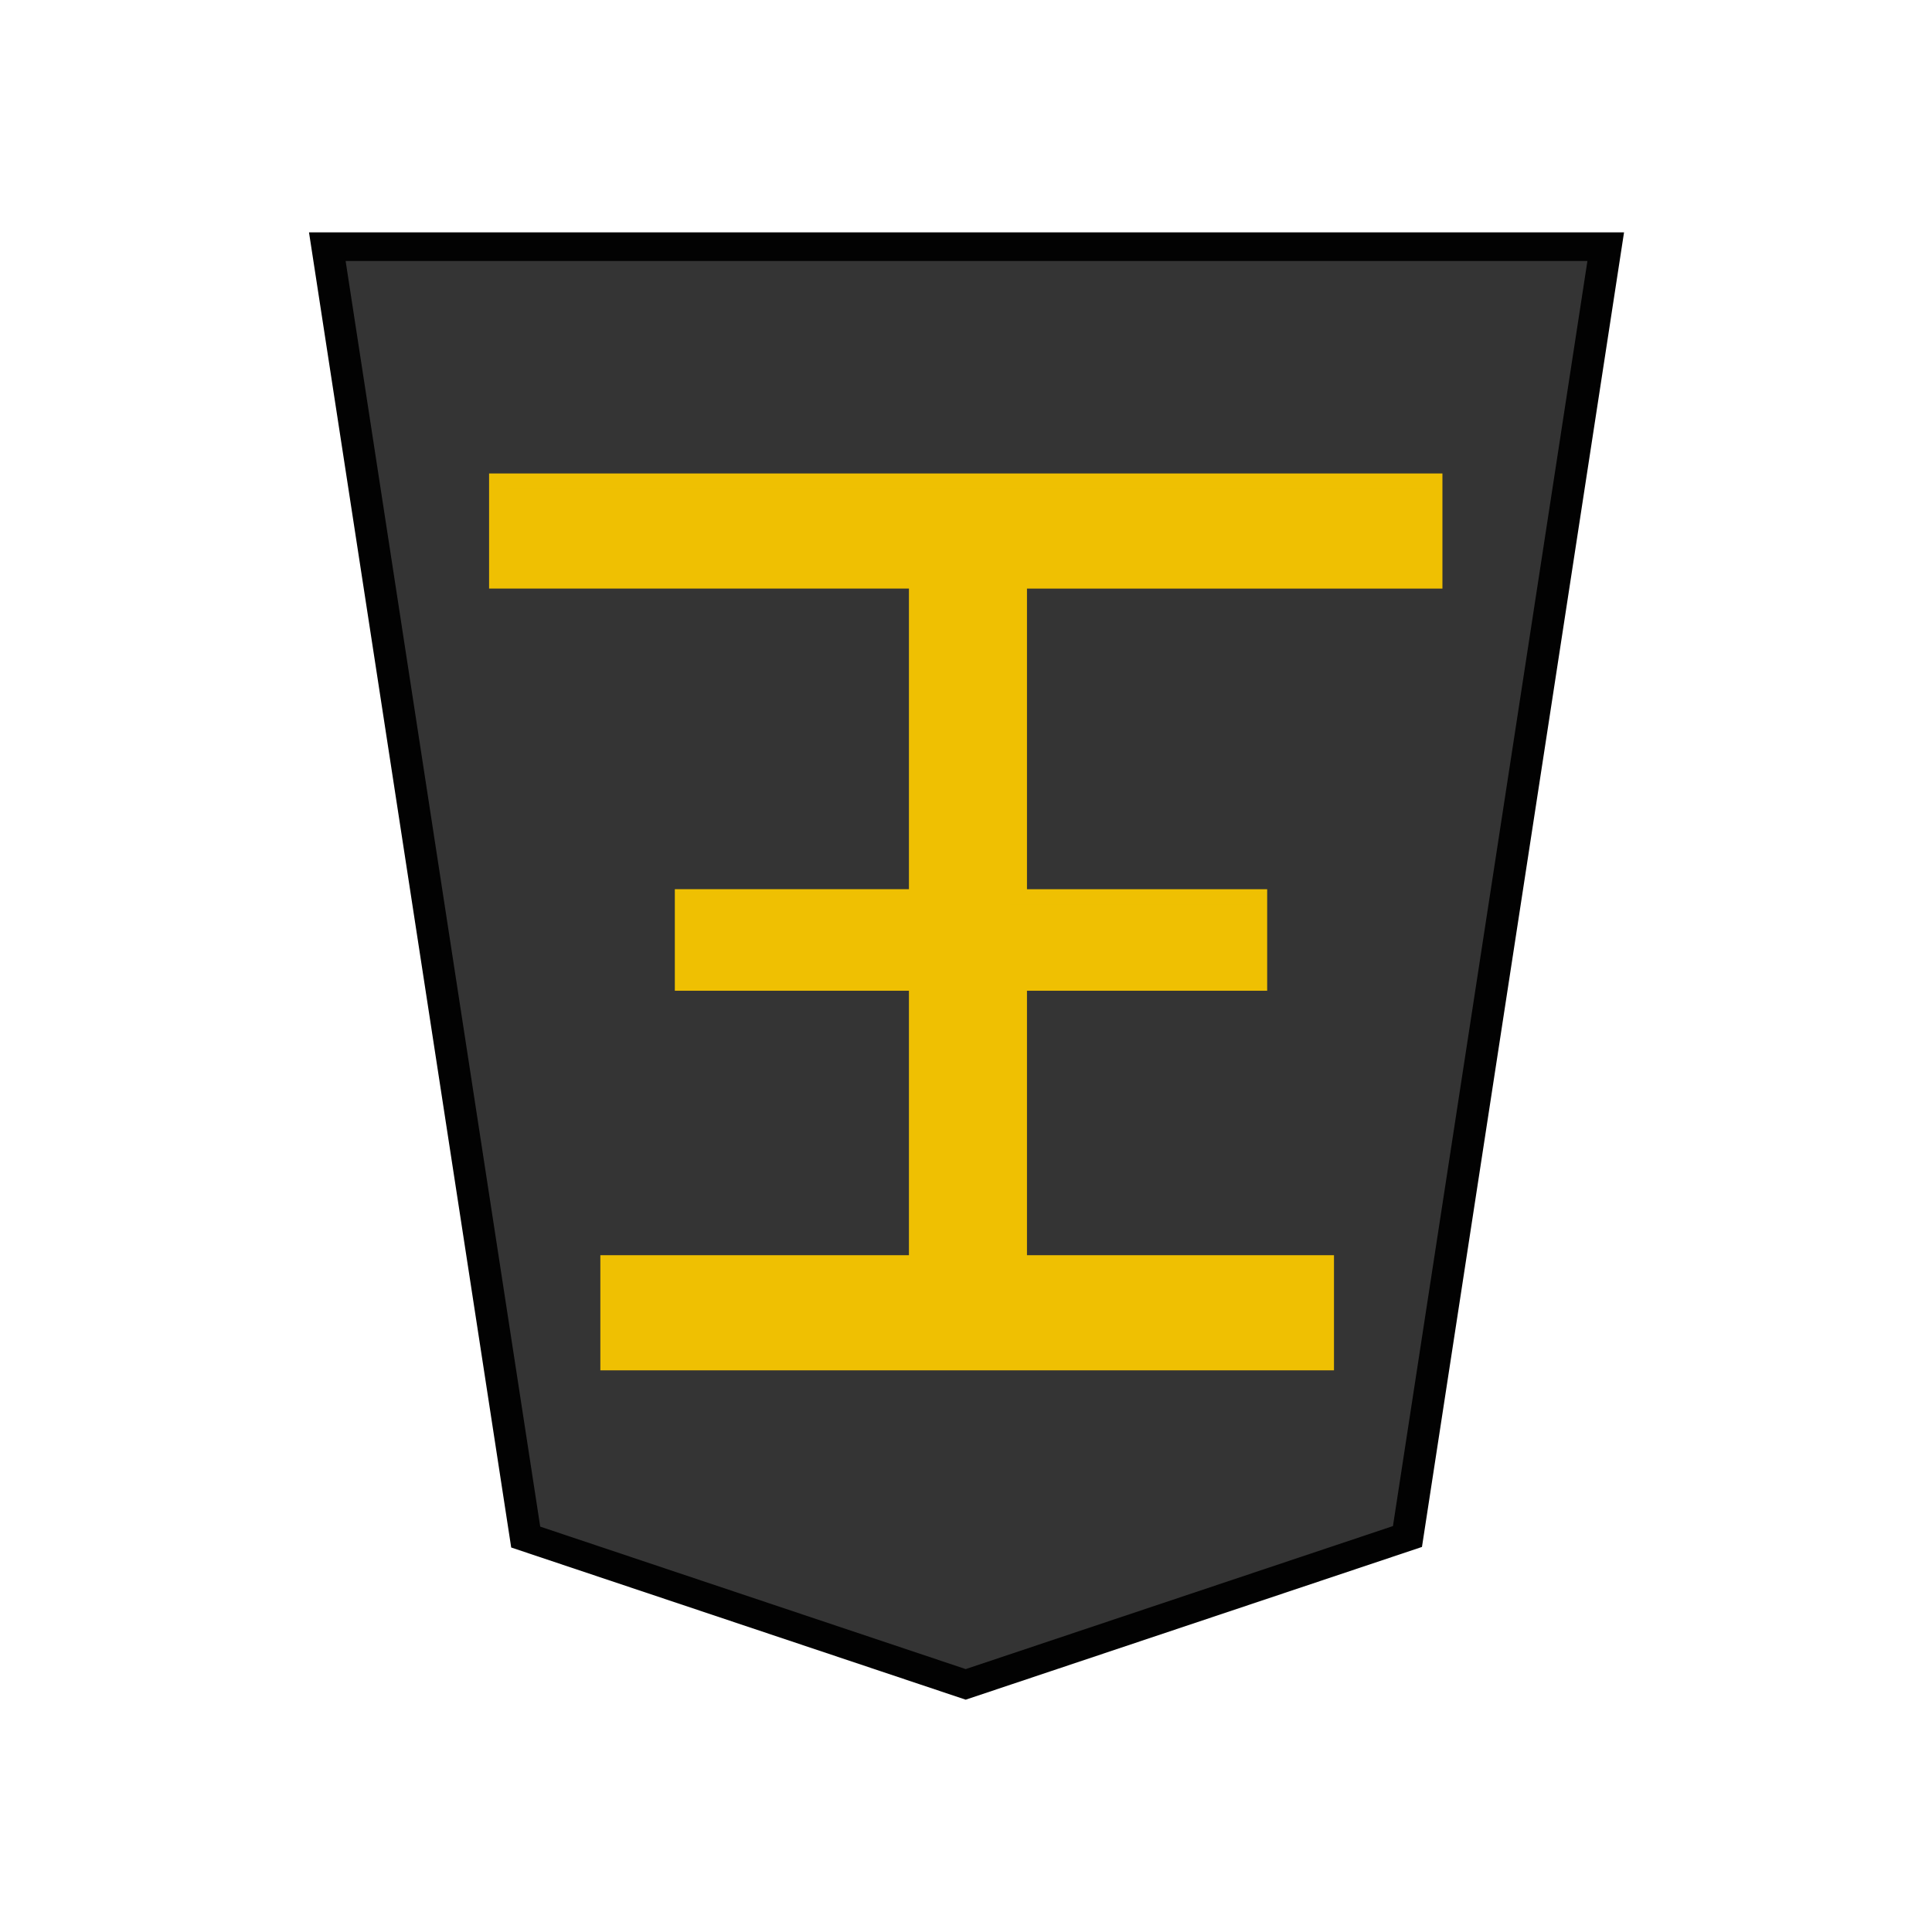 <?xml version="1.0" encoding="UTF-8" standalone="no"?>
<svg
   xmlns:dc="http://purl.org/dc/elements/1.1/"
   xmlns:cc="http://creativecommons.org/ns#"
   xmlns:rdf="http://www.w3.org/1999/02/22-rdf-syntax-ns#"
   xmlns:svg="http://www.w3.org/2000/svg"
   xmlns="http://www.w3.org/2000/svg"
   xmlns:xlink="http://www.w3.org/1999/xlink"
   xmlns:sodipodi="http://sodipodi.sourceforge.net/DTD/sodipodi-0.dtd"
   xmlns:inkscape="http://www.inkscape.org/namespaces/inkscape"
   width="60"
   height="60"
   version="1.1"
   id="svg36"
   sodipodi:docname="1GY.svg"
   inkscape:version="1.0.1 (3bc2e813f5, 2020-09-07)">
  <sodipodi:namedview
     pagecolor="#ffffff"
     bordercolor="#666666"
     borderopacity="1"
     objecttolerance="10"
     gridtolerance="10"
     guidetolerance="10"
     inkscape:pageopacity="0"
     inkscape:pageshadow="2"
     inkscape:window-width="1366"
     inkscape:window-height="711"
     id="namedview38"
     showgrid="false"
     inkscape:zoom="9.1"
     inkscape:cx="30"
     inkscape:cy="30"
     inkscape:window-x="0"
     inkscape:window-y="0"
     inkscape:window-maximized="1"
     inkscape:current-layer="svg36" />
  <defs
     id="defs26">
    <linearGradient
       spreadMethod="repeat"
       gradientUnits="userSpaceOnUse"
       y2="49.826"
       x2="130.323"
       y1="49.826"
       x1="148.578"
       id="b"
       xlink:href="#a" />
    <linearGradient
       id="a">
      <stop
         offset="0"
         stop-color="#e5c37b"
         id="stop3" />
      <stop
         offset=".042"
         stop-color="#e4bd76"
         id="stop5" />
      <stop
         offset=".093"
         stop-color="#e7c781"
         id="stop7" />
      <stop
         offset=".165"
         stop-color="#e2b86e"
         id="stop9" />
      <stop
         offset=".305"
         stop-color="#e6c686"
         id="stop11" />
      <stop
         offset=".539"
         stop-color="#dfb96f"
         id="stop13" />
      <stop
         offset=".586"
         stop-color="#ddbb73"
         id="stop15" />
      <stop
         offset=".84"
         stop-color="#e7ce8f"
         id="stop17" />
      <stop
         offset=".924"
         stop-color="#e1bd73"
         id="stop19" />
      <stop
         offset=".962"
         stop-color="#e0bf78"
         id="stop21" />
      <stop
         offset="1"
         stop-color="#e7c685"
         id="stop23" />
    </linearGradient>
  </defs>
  <g
     opacity="0.99"
     id="g34"
     transform="translate(3.921)">
    <path
       d="m -36.754,-31.01 -13.424,5.003 -6.025,43.635 h 38.848 l -6.029,-43.654 z"
       fill="#313131"
       fill-opacity="0.992"
       stroke="#000000"
       transform="matrix(-1.022,0,0,-0.918,-11.493,23.843)"
       stroke-width="0.97"
       id="path28" />
    <g
       aria-label="王"
       style="line-height:1.25;-inkscape-font-specification:PMingLiU"
       font-weight="400"
       font-size="29.072px"
       font-family="PMingLiU"
       letter-spacing="0"
       word-spacing="0"
       fill="#efbf00"
       stroke="#efbf00"
       stroke-width="0.423"
       id="g32">
      <path
         d="m 41.364,42.419 v 8.086 h 6.079 v 2.478 h -6.079 v 9.13 h 10.902 v 2.869 H 27.964 v -2.87 h 10.788 v -9.13 h -6.237 v -2.477 h 6.237 V 42.419 H 30.78 v -2.87 h 18.597 v 2.87 z"
         style="-inkscape-font-specification:MingLiU_HKSCS-ExtB"
         font-family="MingLiU_HKSCS-ExtB"
         stroke-width="0.453"
         transform="matrix(-1.196,0,0,-1.076,74.049,84.868)"
         id="path30" />
    </g>
  </g>
</svg>
